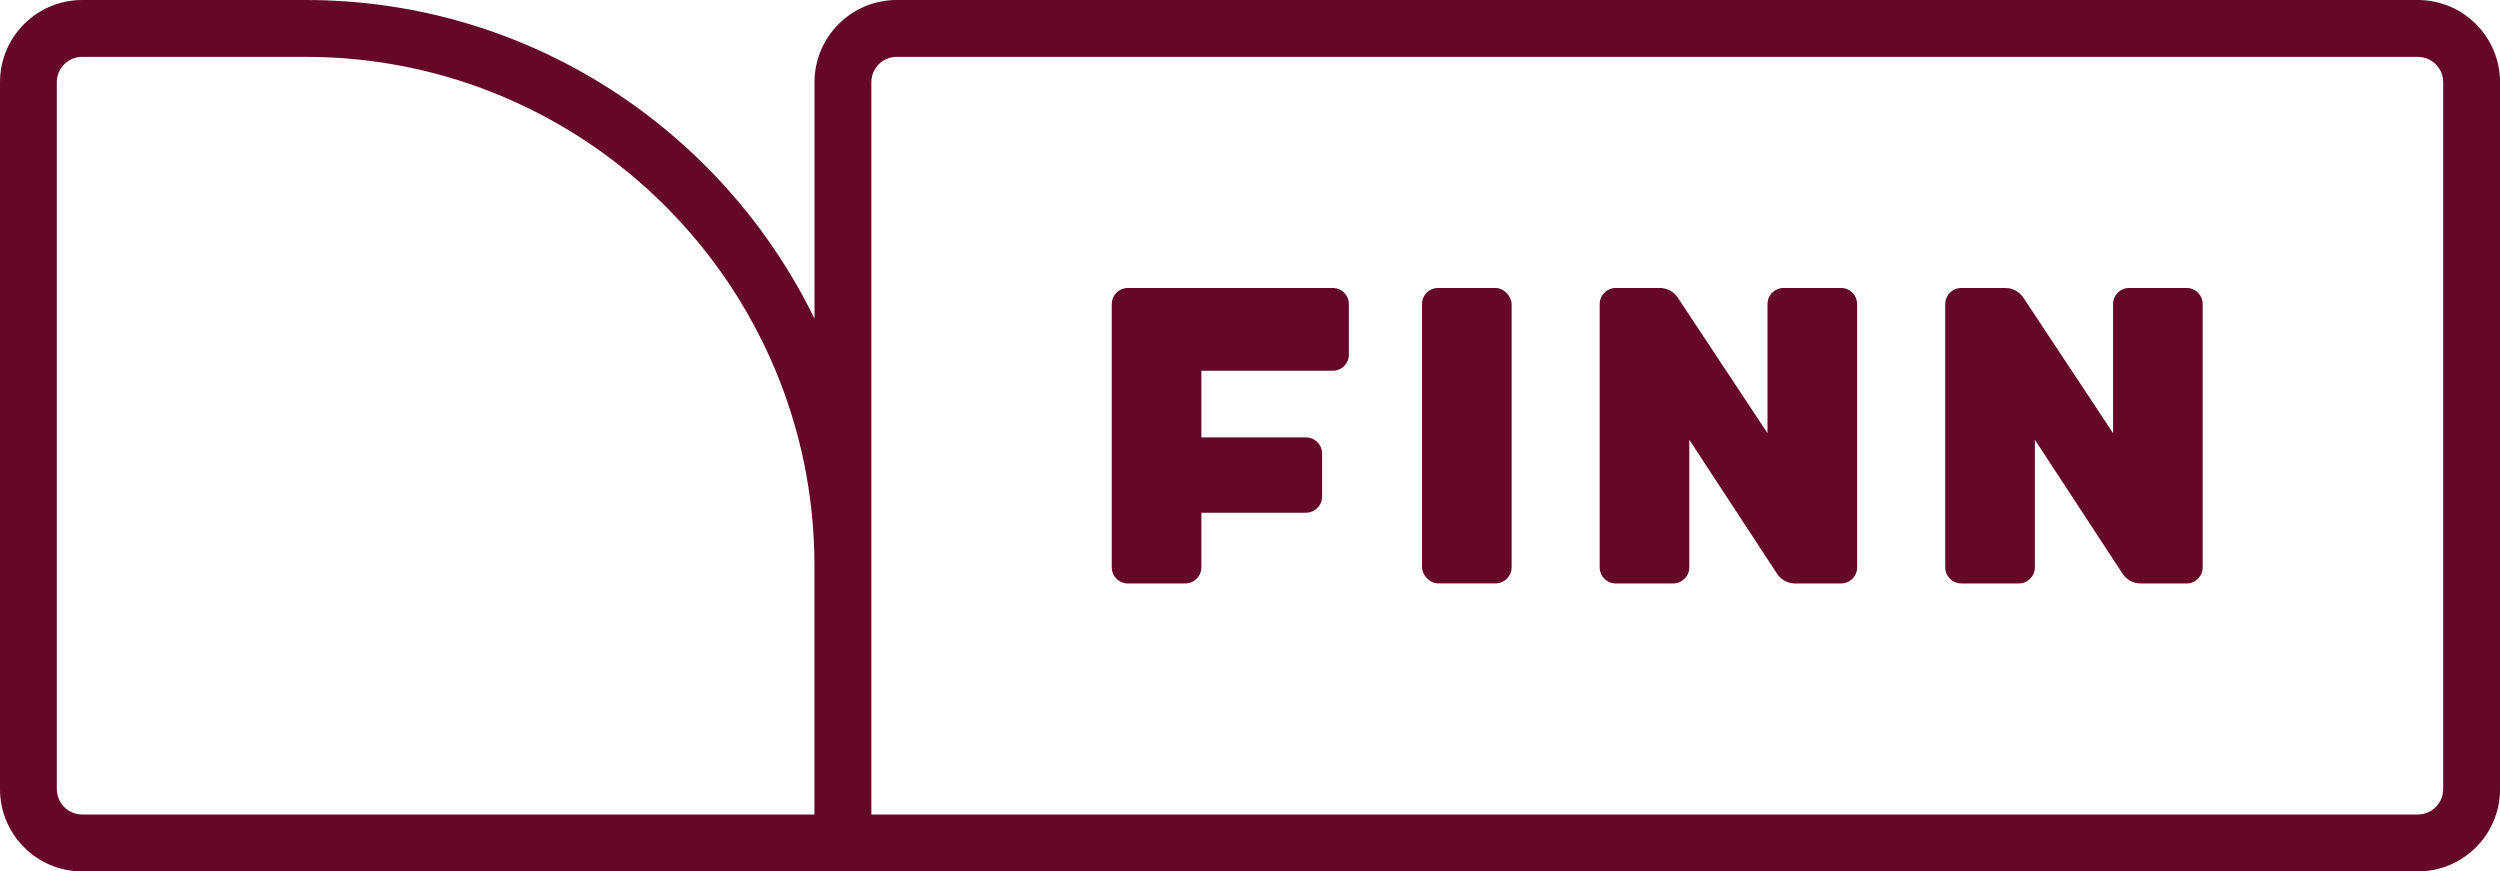 <?xml version="1.0" encoding="UTF-8"?><svg id="Layer_2" xmlns="http://www.w3.org/2000/svg" viewBox="0 0 479.22 167.03"><defs><style>.cls-1{fill:#650729;}</style></defs><g id="Layer_1-2"><path class="cls-1" d="m463.47,0H171.88c-8.68,0-15.75,7.06-15.75,15.75v45.33C138.52,24.95,101.43,0,58.61,0H15.75C7.06,0,0,7.06,0,15.75v135.54c0,8.68,7.06,15.75,15.75,15.75h447.73c8.68,0,15.75-7.06,15.75-15.75V15.75c0-8.68-7.06-15.75-15.75-15.75Zm4.85,151.28c0,2.67-2.18,4.85-4.85,4.85H167.03V15.75c0-2.67,2.17-4.85,4.85-4.85h291.6c2.67,0,4.85,2.18,4.85,4.85v135.54Zm-457.43,0V15.75c0-2.67,2.17-4.85,4.85-4.85h42.86c53.77,0,97.52,43.75,97.52,97.52v47.71H15.75c-2.67,0-4.85-2.17-4.85-4.85Z"/><rect class="cls-1" x="272.58" y="55.2" width="17.18" height="56.63" rx="3.09" ry="3.09"/><path class="cls-1" d="m255.47,55.2h-39.27c-1.71,0-3.09,1.38-3.09,3.09v50.46c0,1.71,1.38,3.09,3.09,3.09h11c1.71,0,3.09-1.38,3.09-3.09v-10.47h20.05c1.71,0,3.09-1.38,3.09-3.09v-8.25c0-1.71-1.38-3.09-3.09-3.09h-20.05v-12.78h25.18c1.71,0,3.09-1.38,3.09-3.09v-9.69c0-1.71-1.38-3.09-3.09-3.09Z"/><path class="cls-1" d="m419.14,55.2h-11c-1.71,0-3.09,1.38-3.09,3.09v24.74l-17.2-25.98c-.76-1.15-2.05-1.85-3.43-1.85h-8.45c-1.71,0-3.09,1.38-3.09,3.09v50.46c0,1.71,1.38,3.09,3.09,3.09h11c1.71,0,3.09-1.38,3.09-3.09v-24.45l16.82,25.68c.76,1.16,2.06,1.86,3.45,1.86h8.81c1.71,0,3.09-1.38,3.09-3.09v-50.46c0-1.71-1.38-3.09-3.09-3.09Z"/><path class="cls-1" d="m352.9,55.2h-11c-1.71,0-3.09,1.38-3.09,3.09v24.74l-17.2-25.98c-.76-1.15-2.05-1.85-3.43-1.85h-8.45c-1.71,0-3.09,1.38-3.09,3.09v50.46c0,1.71,1.38,3.09,3.09,3.09h11c1.71,0,3.09-1.38,3.09-3.09v-24.45l16.82,25.68c.76,1.16,2.06,1.86,3.45,1.86h8.81c1.71,0,3.09-1.38,3.09-3.09v-50.46c0-1.71-1.38-3.09-3.09-3.09Z"/></g></svg>